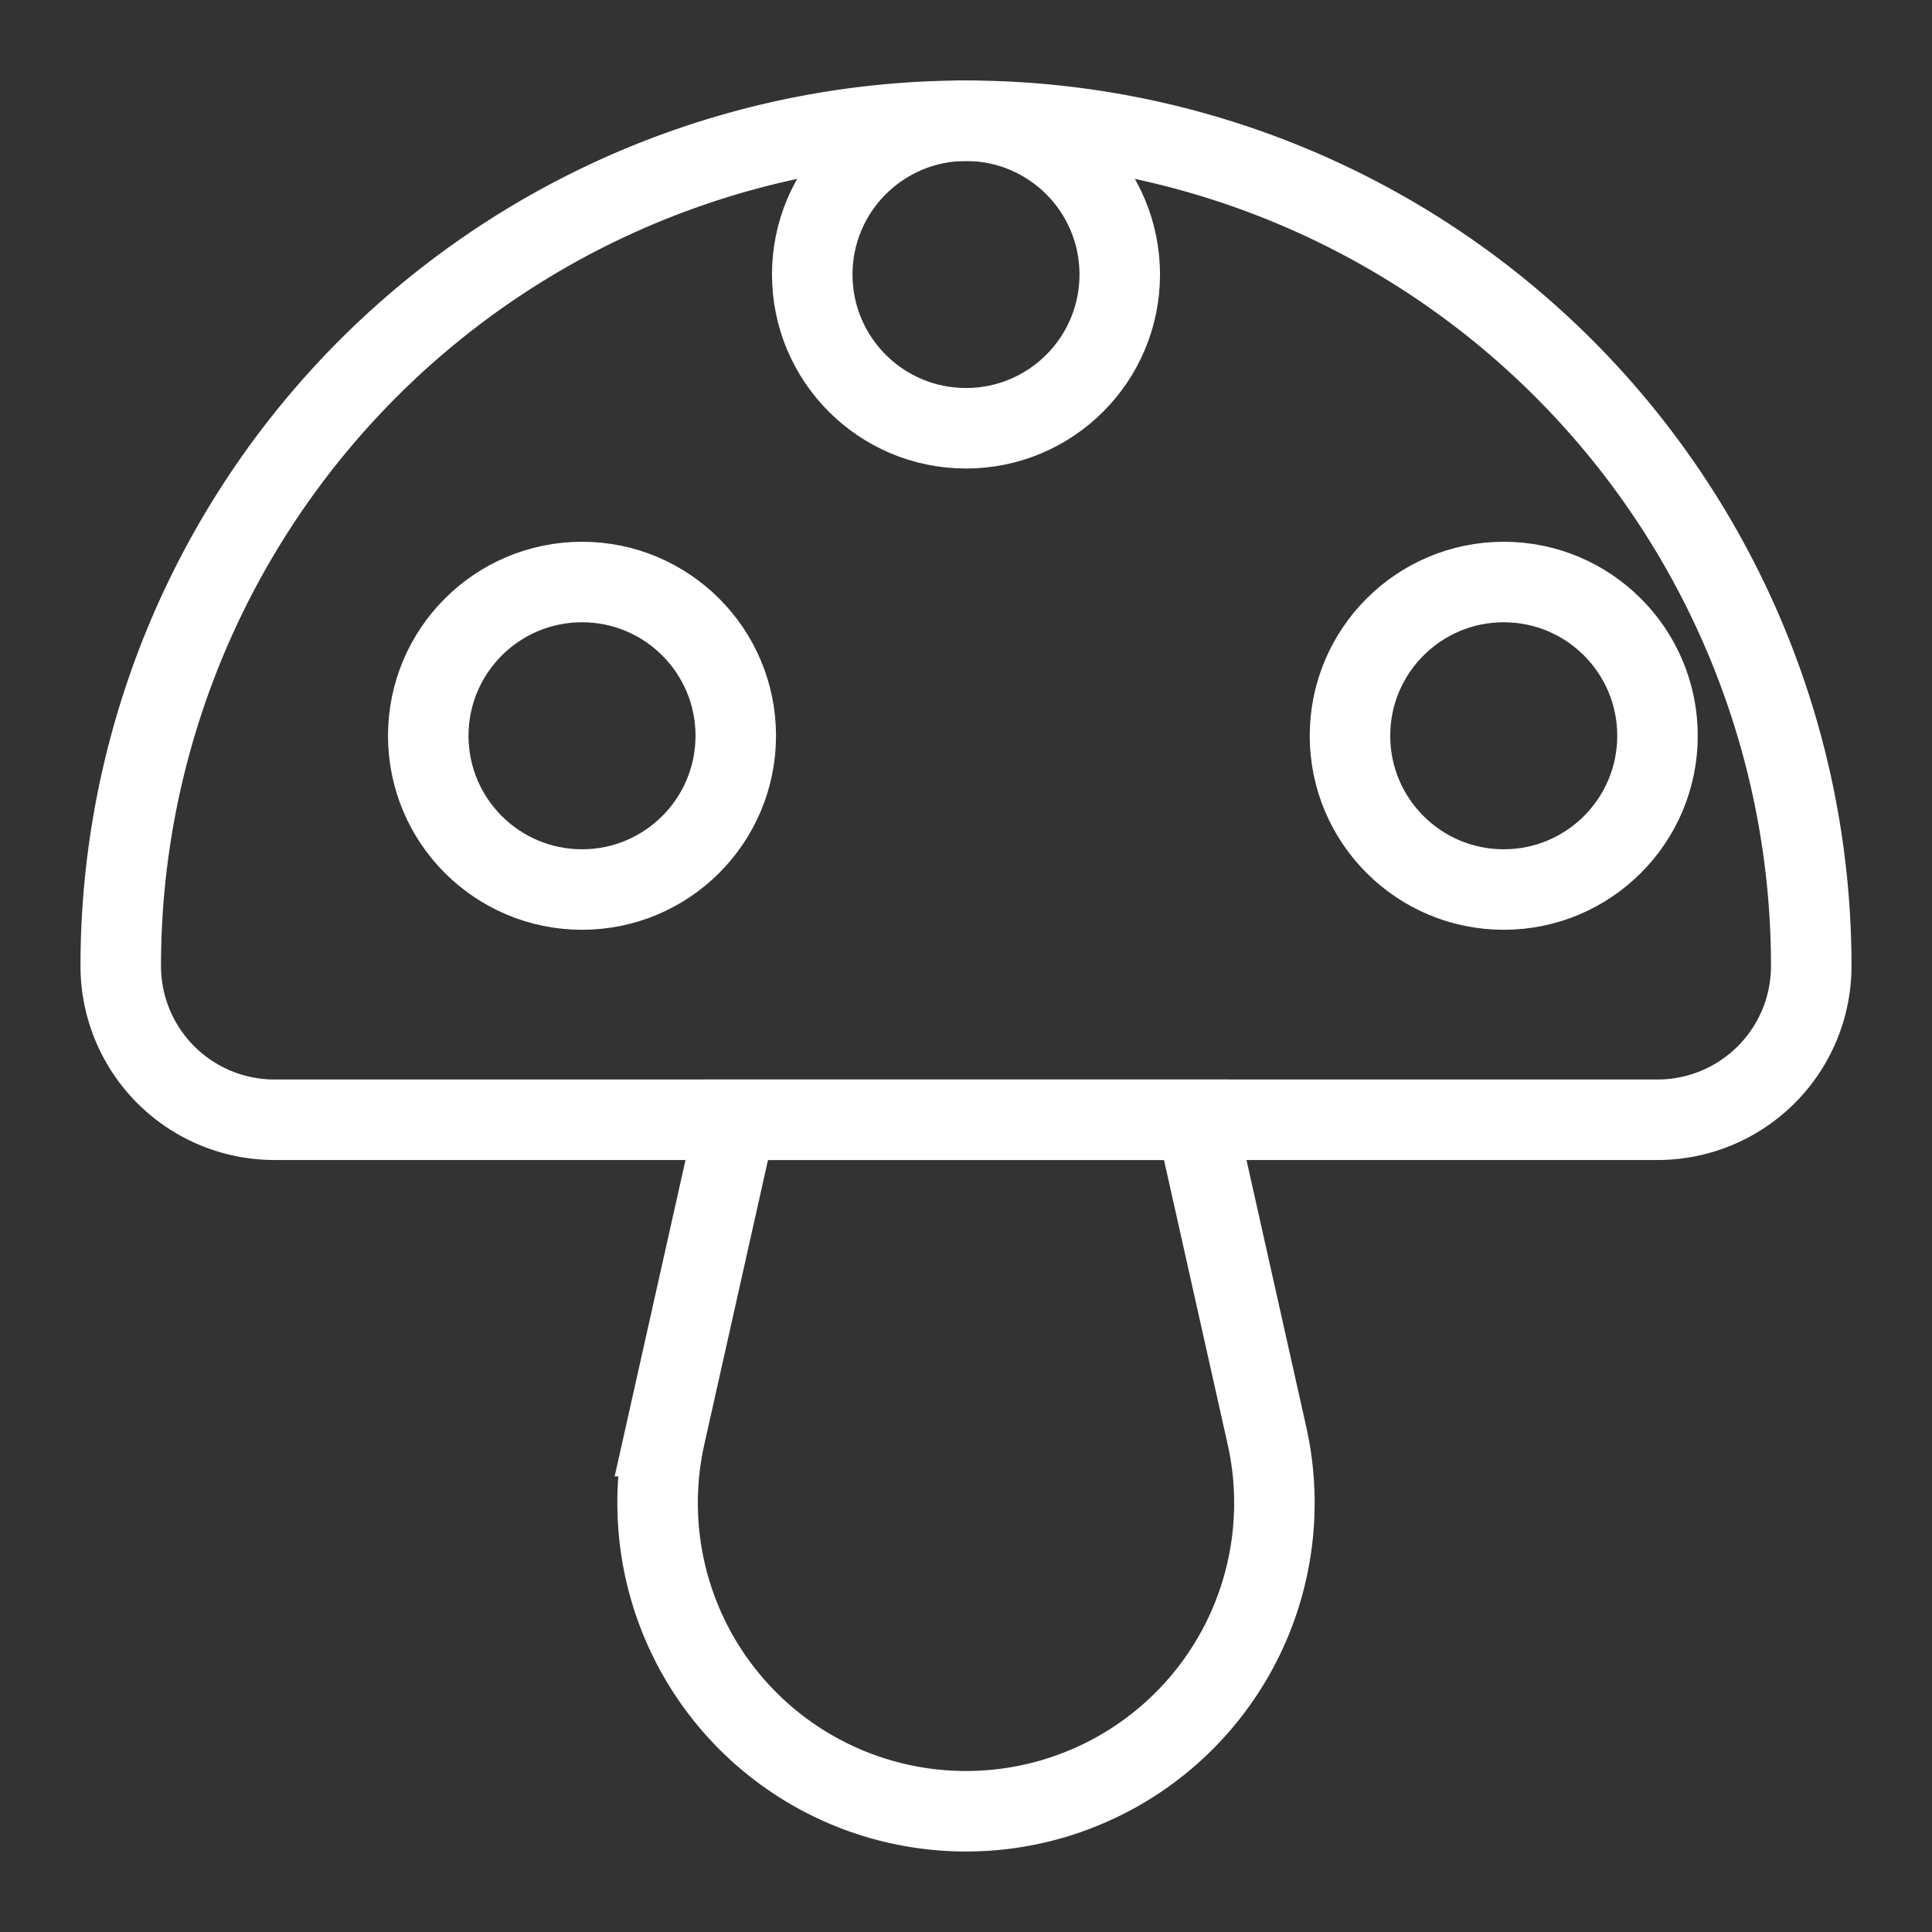 <!DOCTYPE svg PUBLIC "-//W3C//DTD SVG 1.1//EN" "http://www.w3.org/Graphics/SVG/1.1/DTD/svg11.dtd">

<!-- Uploaded to: SVG Repo, www.svgrepo.com, Transformed by: SVG Repo Mixer Tools -->
<svg width="56px" height="56px" viewBox="0 0 24 24" id="Layer_1" data-name="Layer 1" xmlns="http://www.w3.org/2000/svg" fill="#ffffff" stroke="#ffffff">

<rect x="0" y="0" width="24" height="24" fill="#333333" stroke="none"/>

<g id="SVGRepo_bgCarrier" stroke-width="0"/>

<g id="SVGRepo_tracerCarrier" stroke-linecap="round" stroke-linejoin="round"/>

<g id="SVGRepo_iconCarrier">

<defs>

<style>.cls-1{fill:none;stroke:#ffffff;stroke-miterlimit:10;stroke-width:1;}</style>

</defs>

<path class="cls-1" d="M12,1.5h0A10.5,10.5,0,0,1,22.5,12v0a1.91,1.91,0,0,1-1.91,1.91H3.41A1.91,1.91,0,0,1,1.5,12v0A10.5,10.5,0,0,1,12,1.5Z"/>

<circle class="cls-1" cx="12" cy="3.41" r="1.91"/>

<circle class="cls-1" cx="18.68" cy="9.14" r="1.91"/>

<circle class="cls-1" cx="7.23" cy="9.14" r="1.91"/>

<path class="cls-1" d="M12,22.5h0a3.83,3.83,0,0,0,3.74-4.66l-.88-3.93H9.14l-.88,3.93A3.83,3.83,0,0,0,12,22.5Z"/>

</g>

</svg>